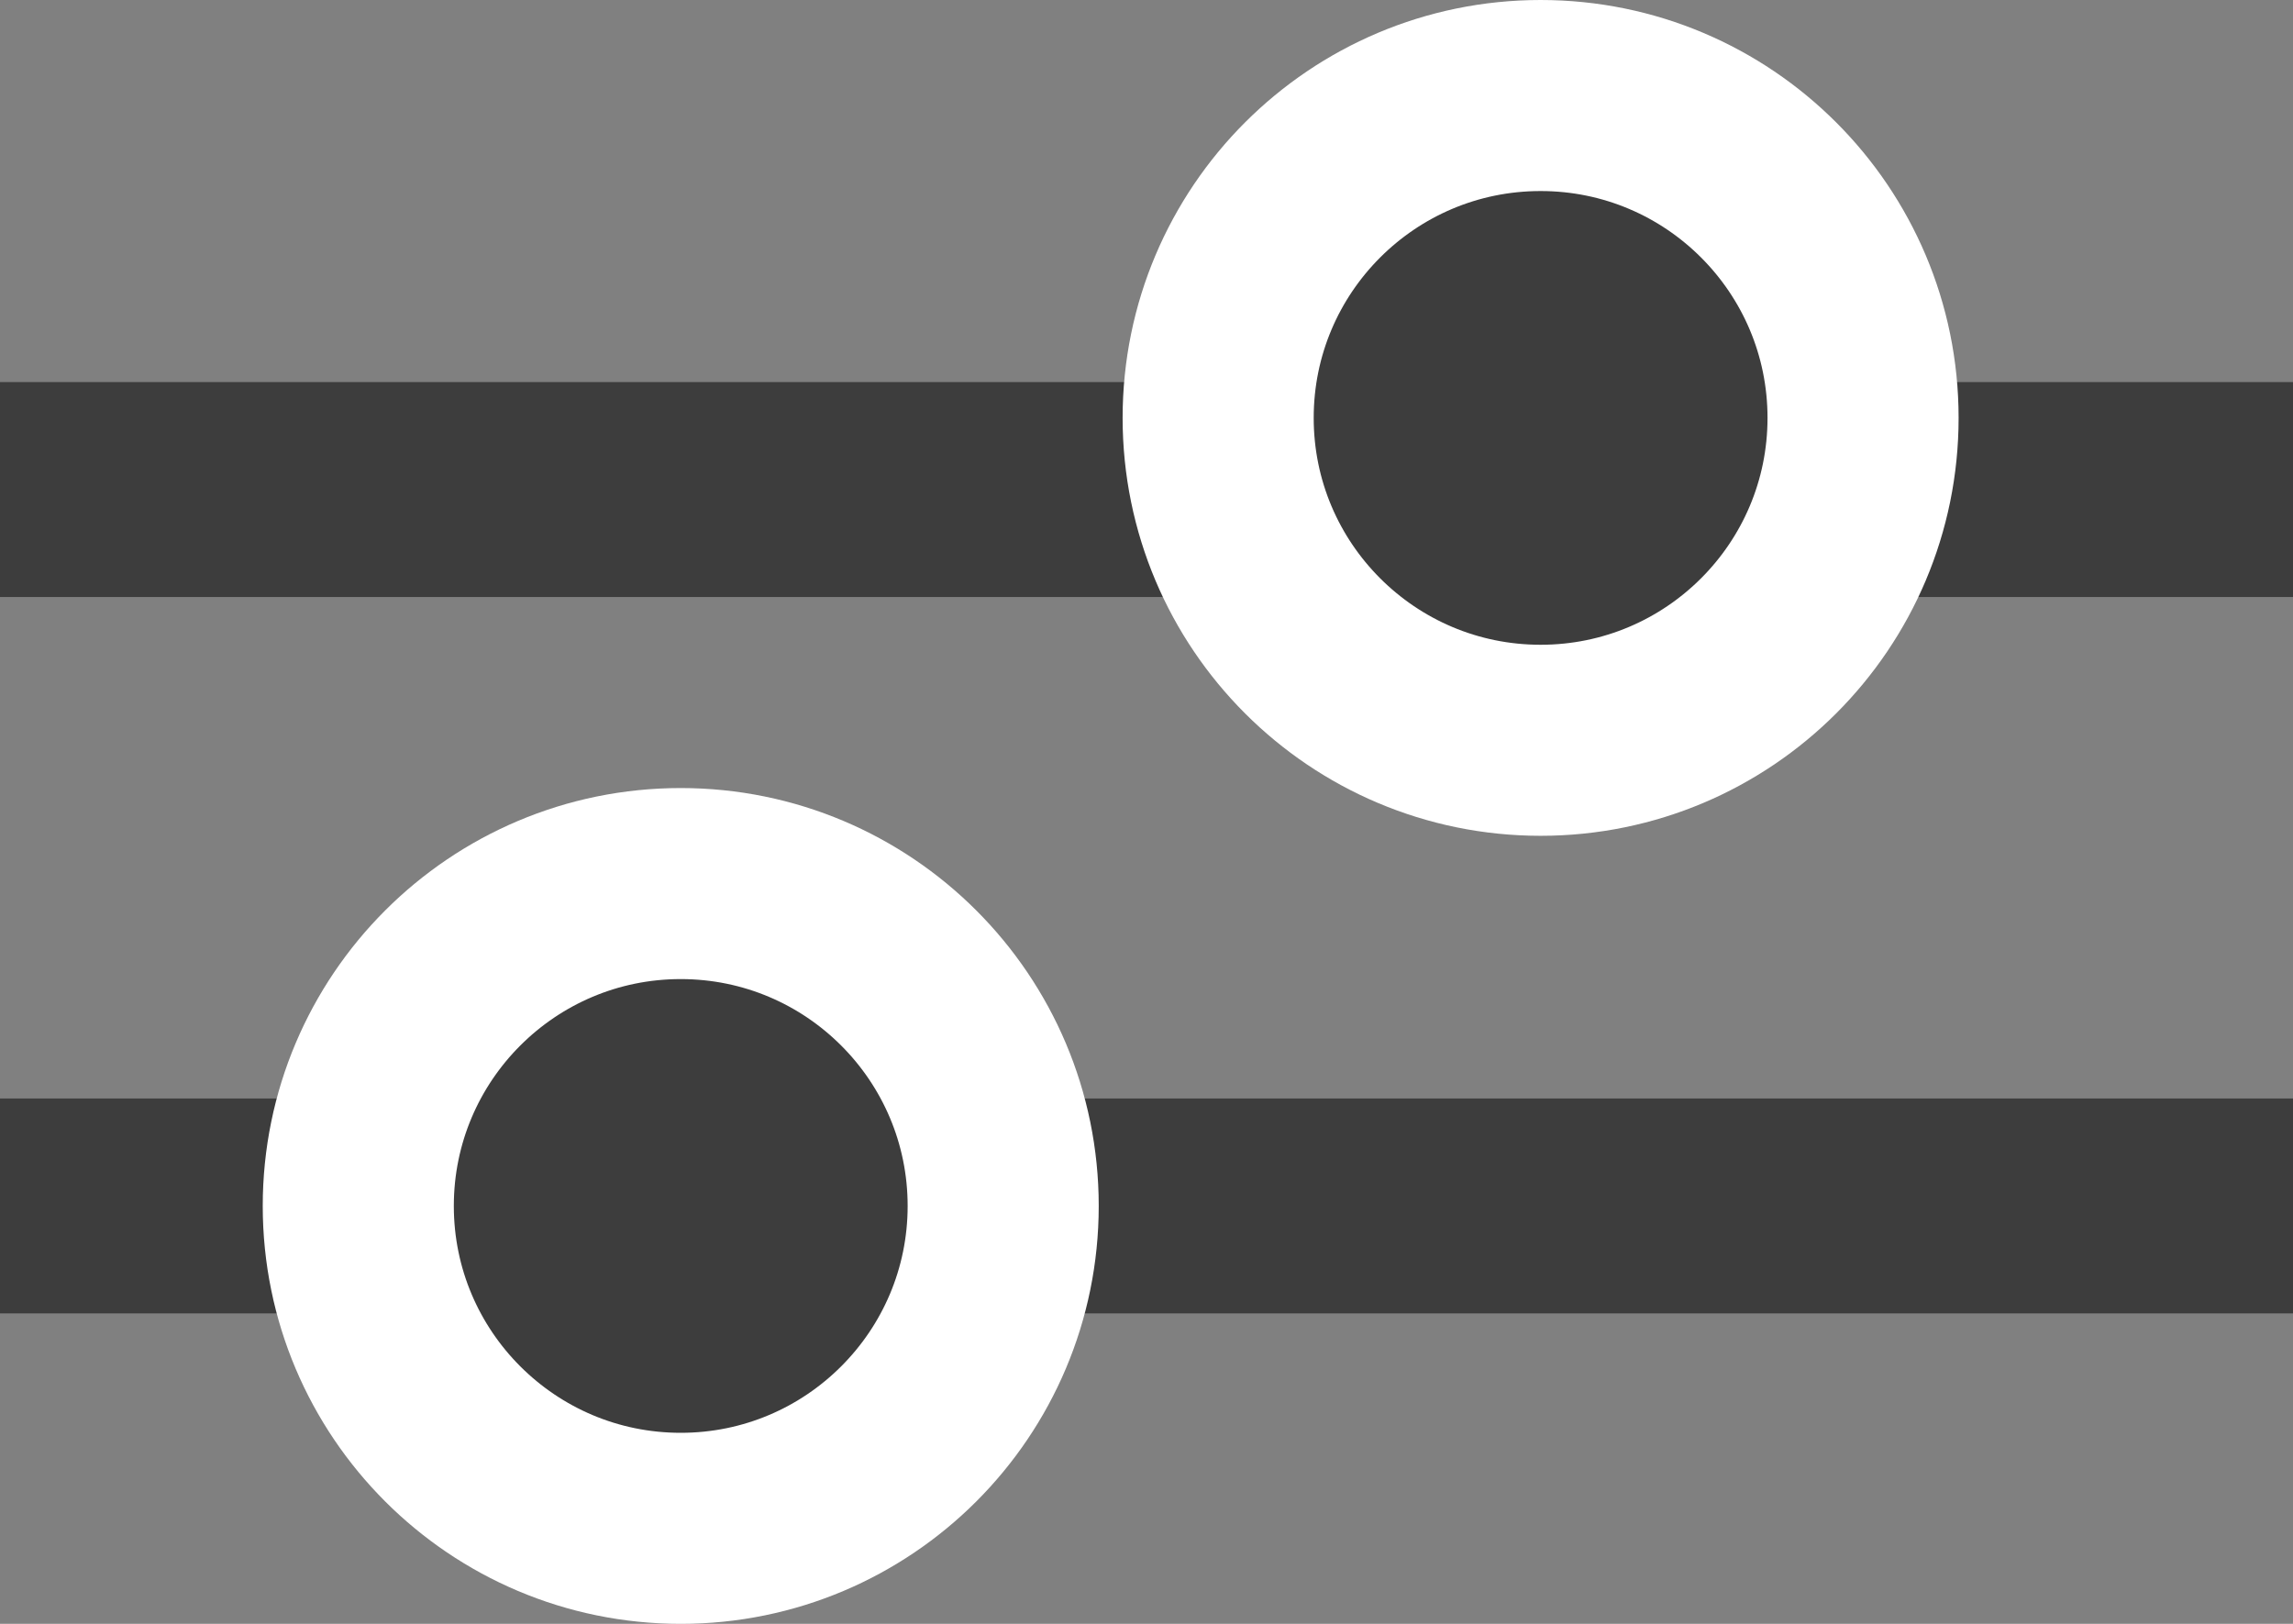<svg width="24" height="17" viewBox="0 0 24 17" fill="none" xmlns="http://www.w3.org/2000/svg">
<rect x="0" y="0" width="24" height="17" fill="#808080" stroke="none"/>
<rect y="4" width="24" height="2.25" fill="#3D3D3D"/>
<rect y="11.5" width="24" height="2.25" fill="#3D3D3D"/>
<circle cx="16.125" cy="4.375" r="3.375" fill="#3D3D3D" stroke="white" stroke-width="2"/>
<circle cx="7.125" cy="12.625" r="3.375" fill="#3D3D3D" stroke="white" stroke-width="2"/>
</svg>
